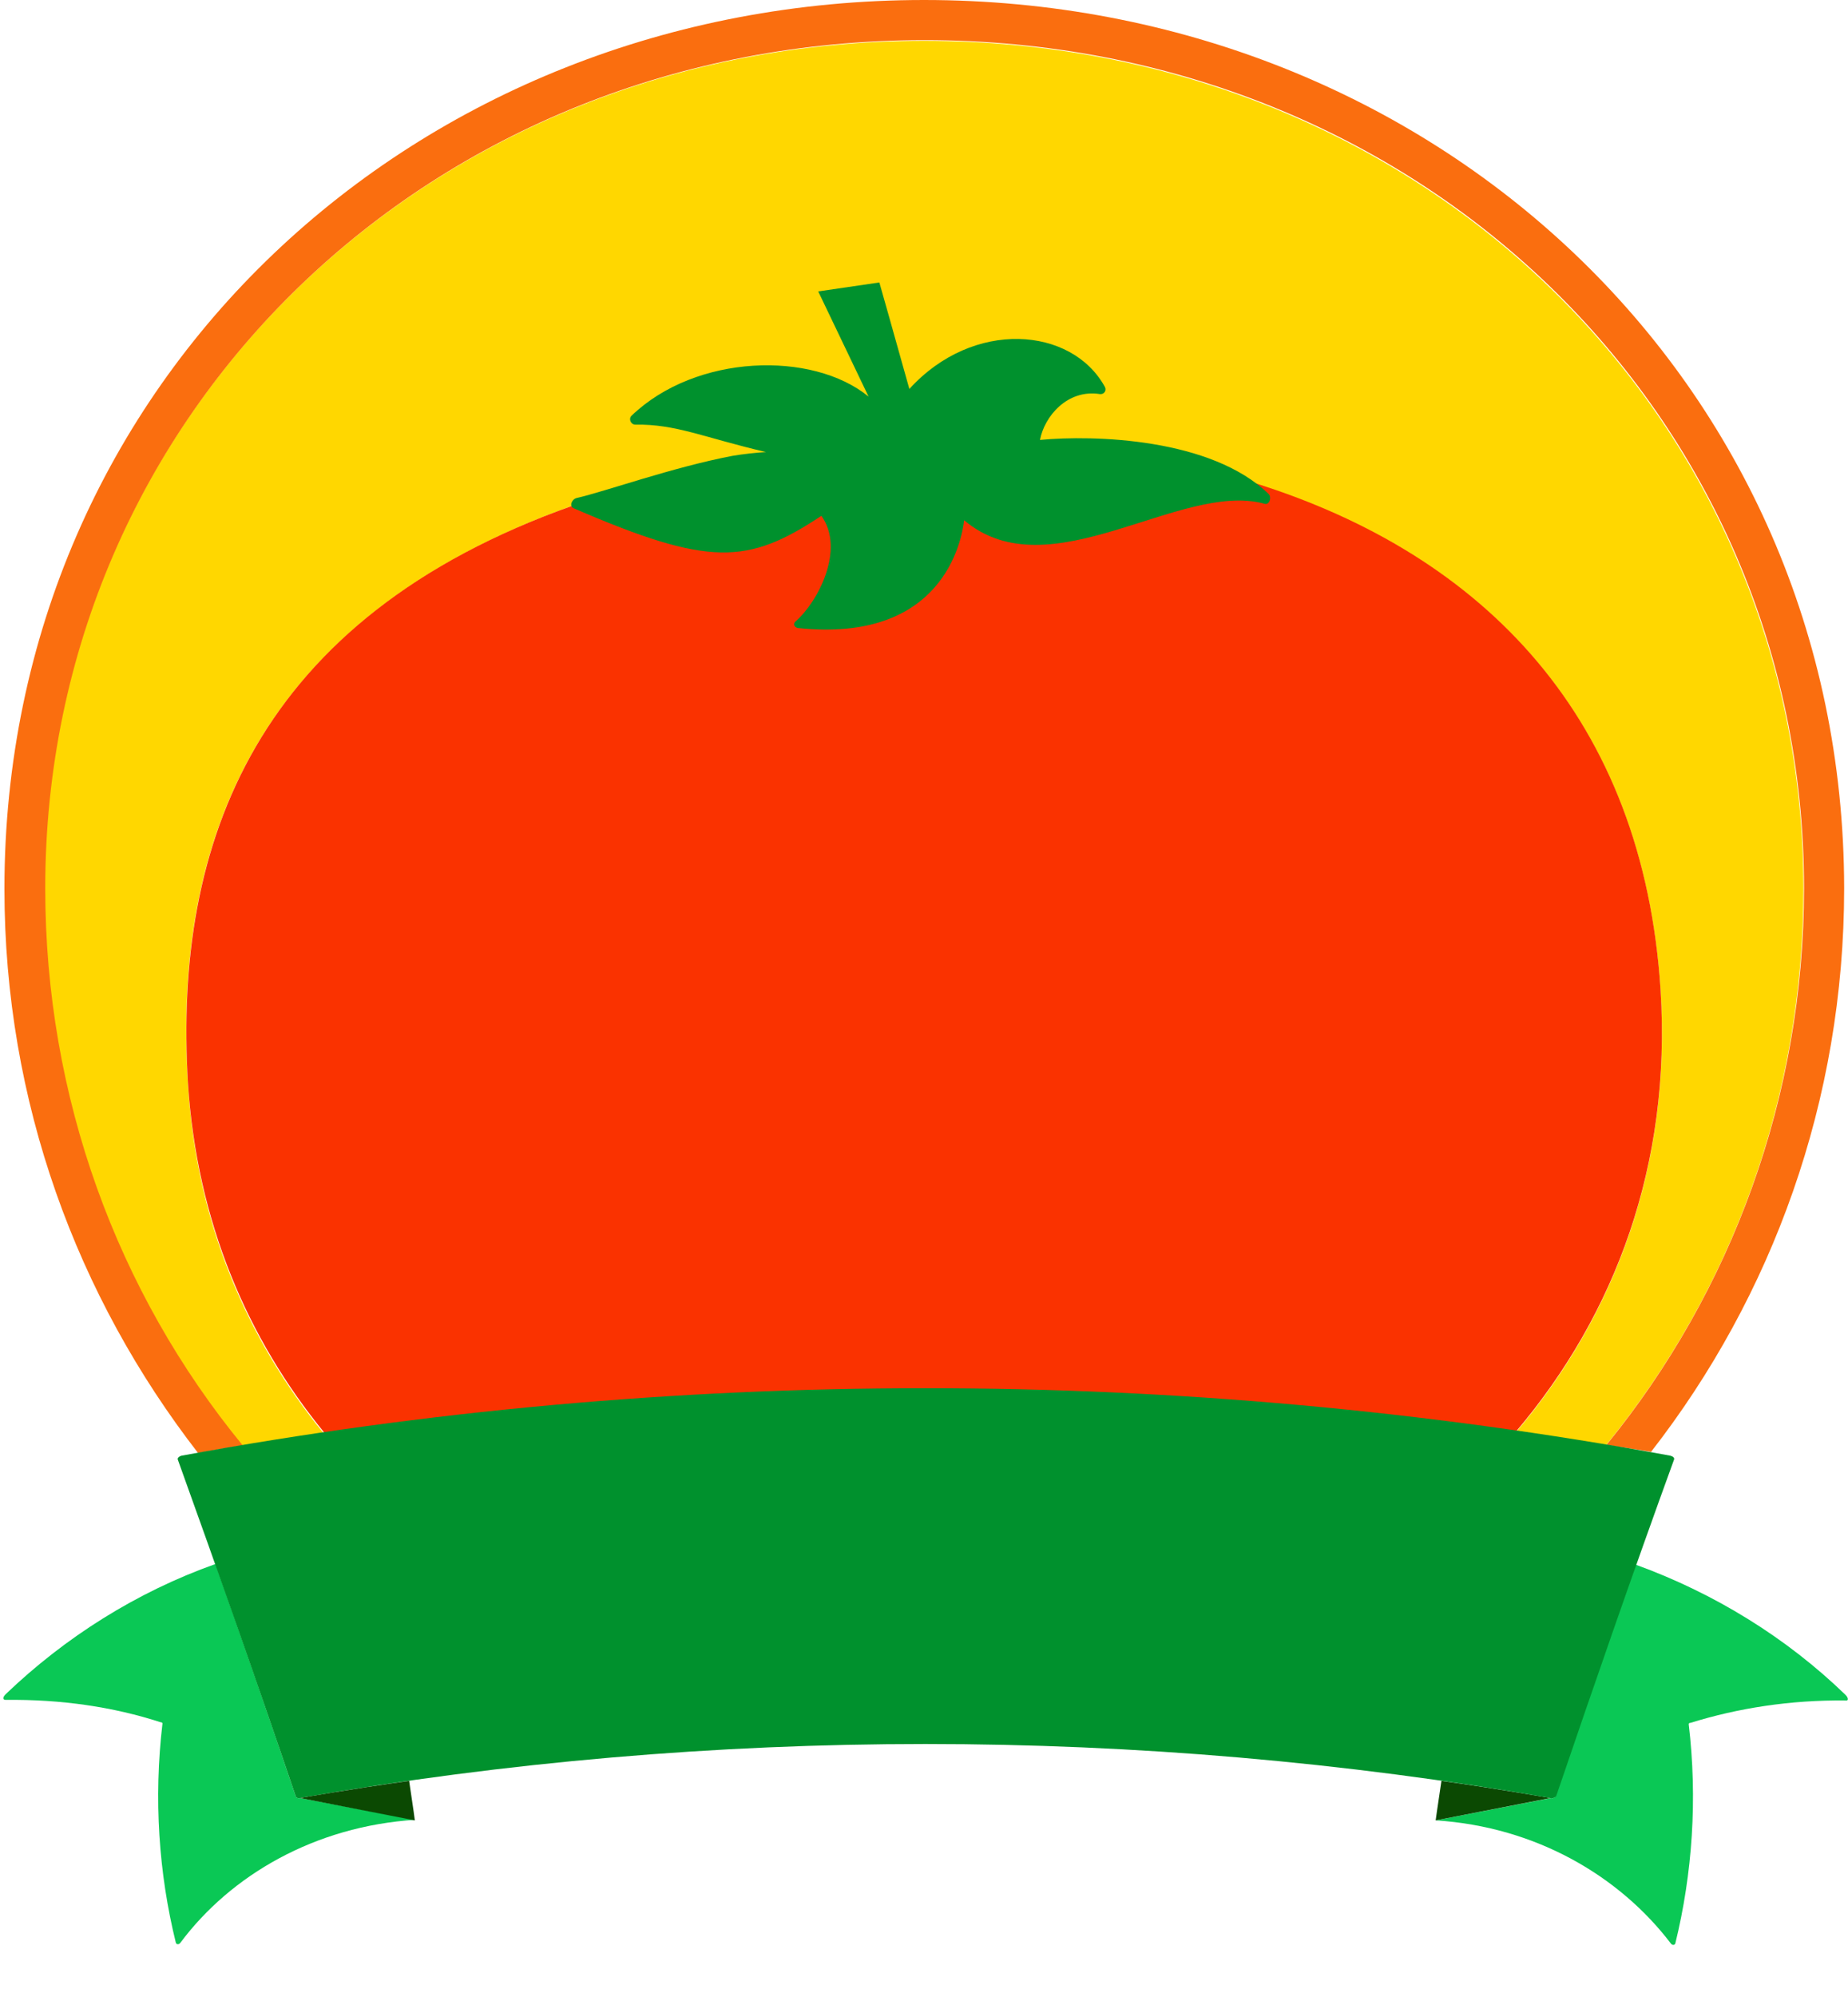 <svg width="25" height="27" viewBox="0 0 25 27" fill="none" xmlns="http://www.w3.org/2000/svg">
<g clip-path="url(#clip0)">
<path d="M16.983 6.543C20.086 7.509 22.233 9.724 22.465 13.405C22.612 15.759 21.845 17.785 20.517 19.353C20.922 19.414 21.328 19.483 21.724 19.543C23.422 17.465 24.397 14.836 24.397 12.017C24.397 5.586 19.172 0.552 12.5 0.552C5.828 0.552 0.603 5.586 0.603 12.017C0.603 14.845 1.586 17.474 3.276 19.552C3.638 19.491 4.009 19.431 4.379 19.379C3.336 18.103 2.655 16.517 2.543 14.655C2.336 11.405 3.448 8.371 7.75 6.836L16.983 6.543Z" fill="#FFD700"/>
<path d="M3.284 19.543C1.586 17.474 0.612 14.836 0.612 12.009C0.612 5.578 5.836 0.543 12.509 0.543C19.181 0.543 24.405 5.578 24.405 12.009C24.405 14.828 23.422 17.465 21.733 19.535C21.931 19.569 22.138 19.595 22.336 19.629C23.974 17.526 24.948 14.879 24.948 12.009C24.94 5.138 19.371 0 12.5 0C5.629 0 0.06 5.138 0.06 12.017C0.06 14.897 1.043 17.535 2.681 19.647C2.879 19.604 3.078 19.578 3.284 19.543Z" fill="#FA6E0F"/>
<path d="M19.422 24.612C20.784 24.698 21.914 25.371 22.603 26.276C22.621 26.302 22.655 26.302 22.664 26.276C22.896 25.328 22.965 24.319 22.845 23.31C22.845 23.302 22.853 23.293 22.871 23.293C23.509 23.095 24.215 22.983 24.965 22.991C25.009 23 25.009 22.957 24.965 22.914C24.172 22.146 23.198 21.543 22.129 21.155C21.759 22.198 21.396 23.241 21.043 24.285C21.034 24.302 21.009 24.319 20.983 24.31L19.422 24.612Z" fill="#0AC855"/>
<path d="M20.974 24.31L19.422 24.612C19.422 24.612 19.44 24.474 19.5 24.078C20.302 24.19 20.974 24.31 20.974 24.31Z" fill="#0B4902"/>
<path d="M20.517 19.345C21.845 17.776 22.612 15.75 22.465 13.396C22.233 9.716 20.086 7.509 16.983 6.534L7.75 6.836C3.448 8.362 2.345 11.405 2.543 14.646C2.664 16.517 3.345 18.095 4.388 19.371L20.517 19.345Z" fill="#FA3200"/>
<path d="M14.069 5.948C14.793 5.879 16.388 5.922 17.164 6.681C17.207 6.724 17.172 6.836 17.103 6.81C15.966 6.5 14.198 8.009 13.043 7.034C13.009 7.319 12.75 8.698 10.793 8.491C10.75 8.483 10.724 8.44 10.759 8.405C11.06 8.147 11.44 7.431 11.112 6.974C10.112 7.638 9.595 7.664 7.759 6.871C7.698 6.845 7.733 6.75 7.802 6.733C8.181 6.647 9.095 6.319 9.905 6.164C10.06 6.138 10.216 6.121 10.362 6.112C9.517 5.914 9.147 5.733 8.595 5.741C8.534 5.741 8.5 5.664 8.543 5.621C9.414 4.784 10.991 4.741 11.75 5.362L11.069 3.94L11.896 3.819C11.896 3.819 12.112 4.578 12.302 5.259C13.164 4.31 14.5 4.414 14.948 5.233C14.974 5.284 14.931 5.336 14.879 5.328C14.44 5.259 14.129 5.629 14.069 5.948Z" fill="#00912D"/>
<path d="M4.06 24.31C4.034 24.319 4 24.302 4 24.285C3.647 23.241 3.284 22.19 2.914 21.146C1.845 21.526 0.879 22.138 0.078 22.905C0.034 22.948 0.034 22.983 0.078 22.983C0.828 22.974 1.534 23.078 2.172 23.285C2.19 23.285 2.198 23.293 2.198 23.302C2.078 24.319 2.147 25.328 2.379 26.267C2.388 26.293 2.422 26.293 2.44 26.267C3.121 25.354 4.259 24.69 5.621 24.604L4.06 24.31Z" fill="#0AC855"/>
<path d="M20.974 24.31C15.397 23.336 9.638 23.336 4.06 24.31C4.034 24.319 4 24.302 4 24.285C3.483 22.759 2.948 21.241 2.405 19.733C2.397 19.715 2.422 19.69 2.457 19.681C9.086 18.465 15.957 18.465 22.595 19.681C22.629 19.69 22.655 19.707 22.647 19.733C22.095 21.25 21.569 22.767 21.052 24.285C21.035 24.302 21.009 24.319 20.974 24.31Z" fill="#00912D"/>
<path d="M4.06 24.31L5.612 24.612C5.612 24.612 5.595 24.474 5.535 24.078C4.733 24.19 4.06 24.31 4.06 24.31Z" fill="#0B4902"/>
</g>
<defs>
<clipPath id="clip0">
<rect width="25" height="26.293" fill="white"/>
</clipPath>
</defs>
</svg>

